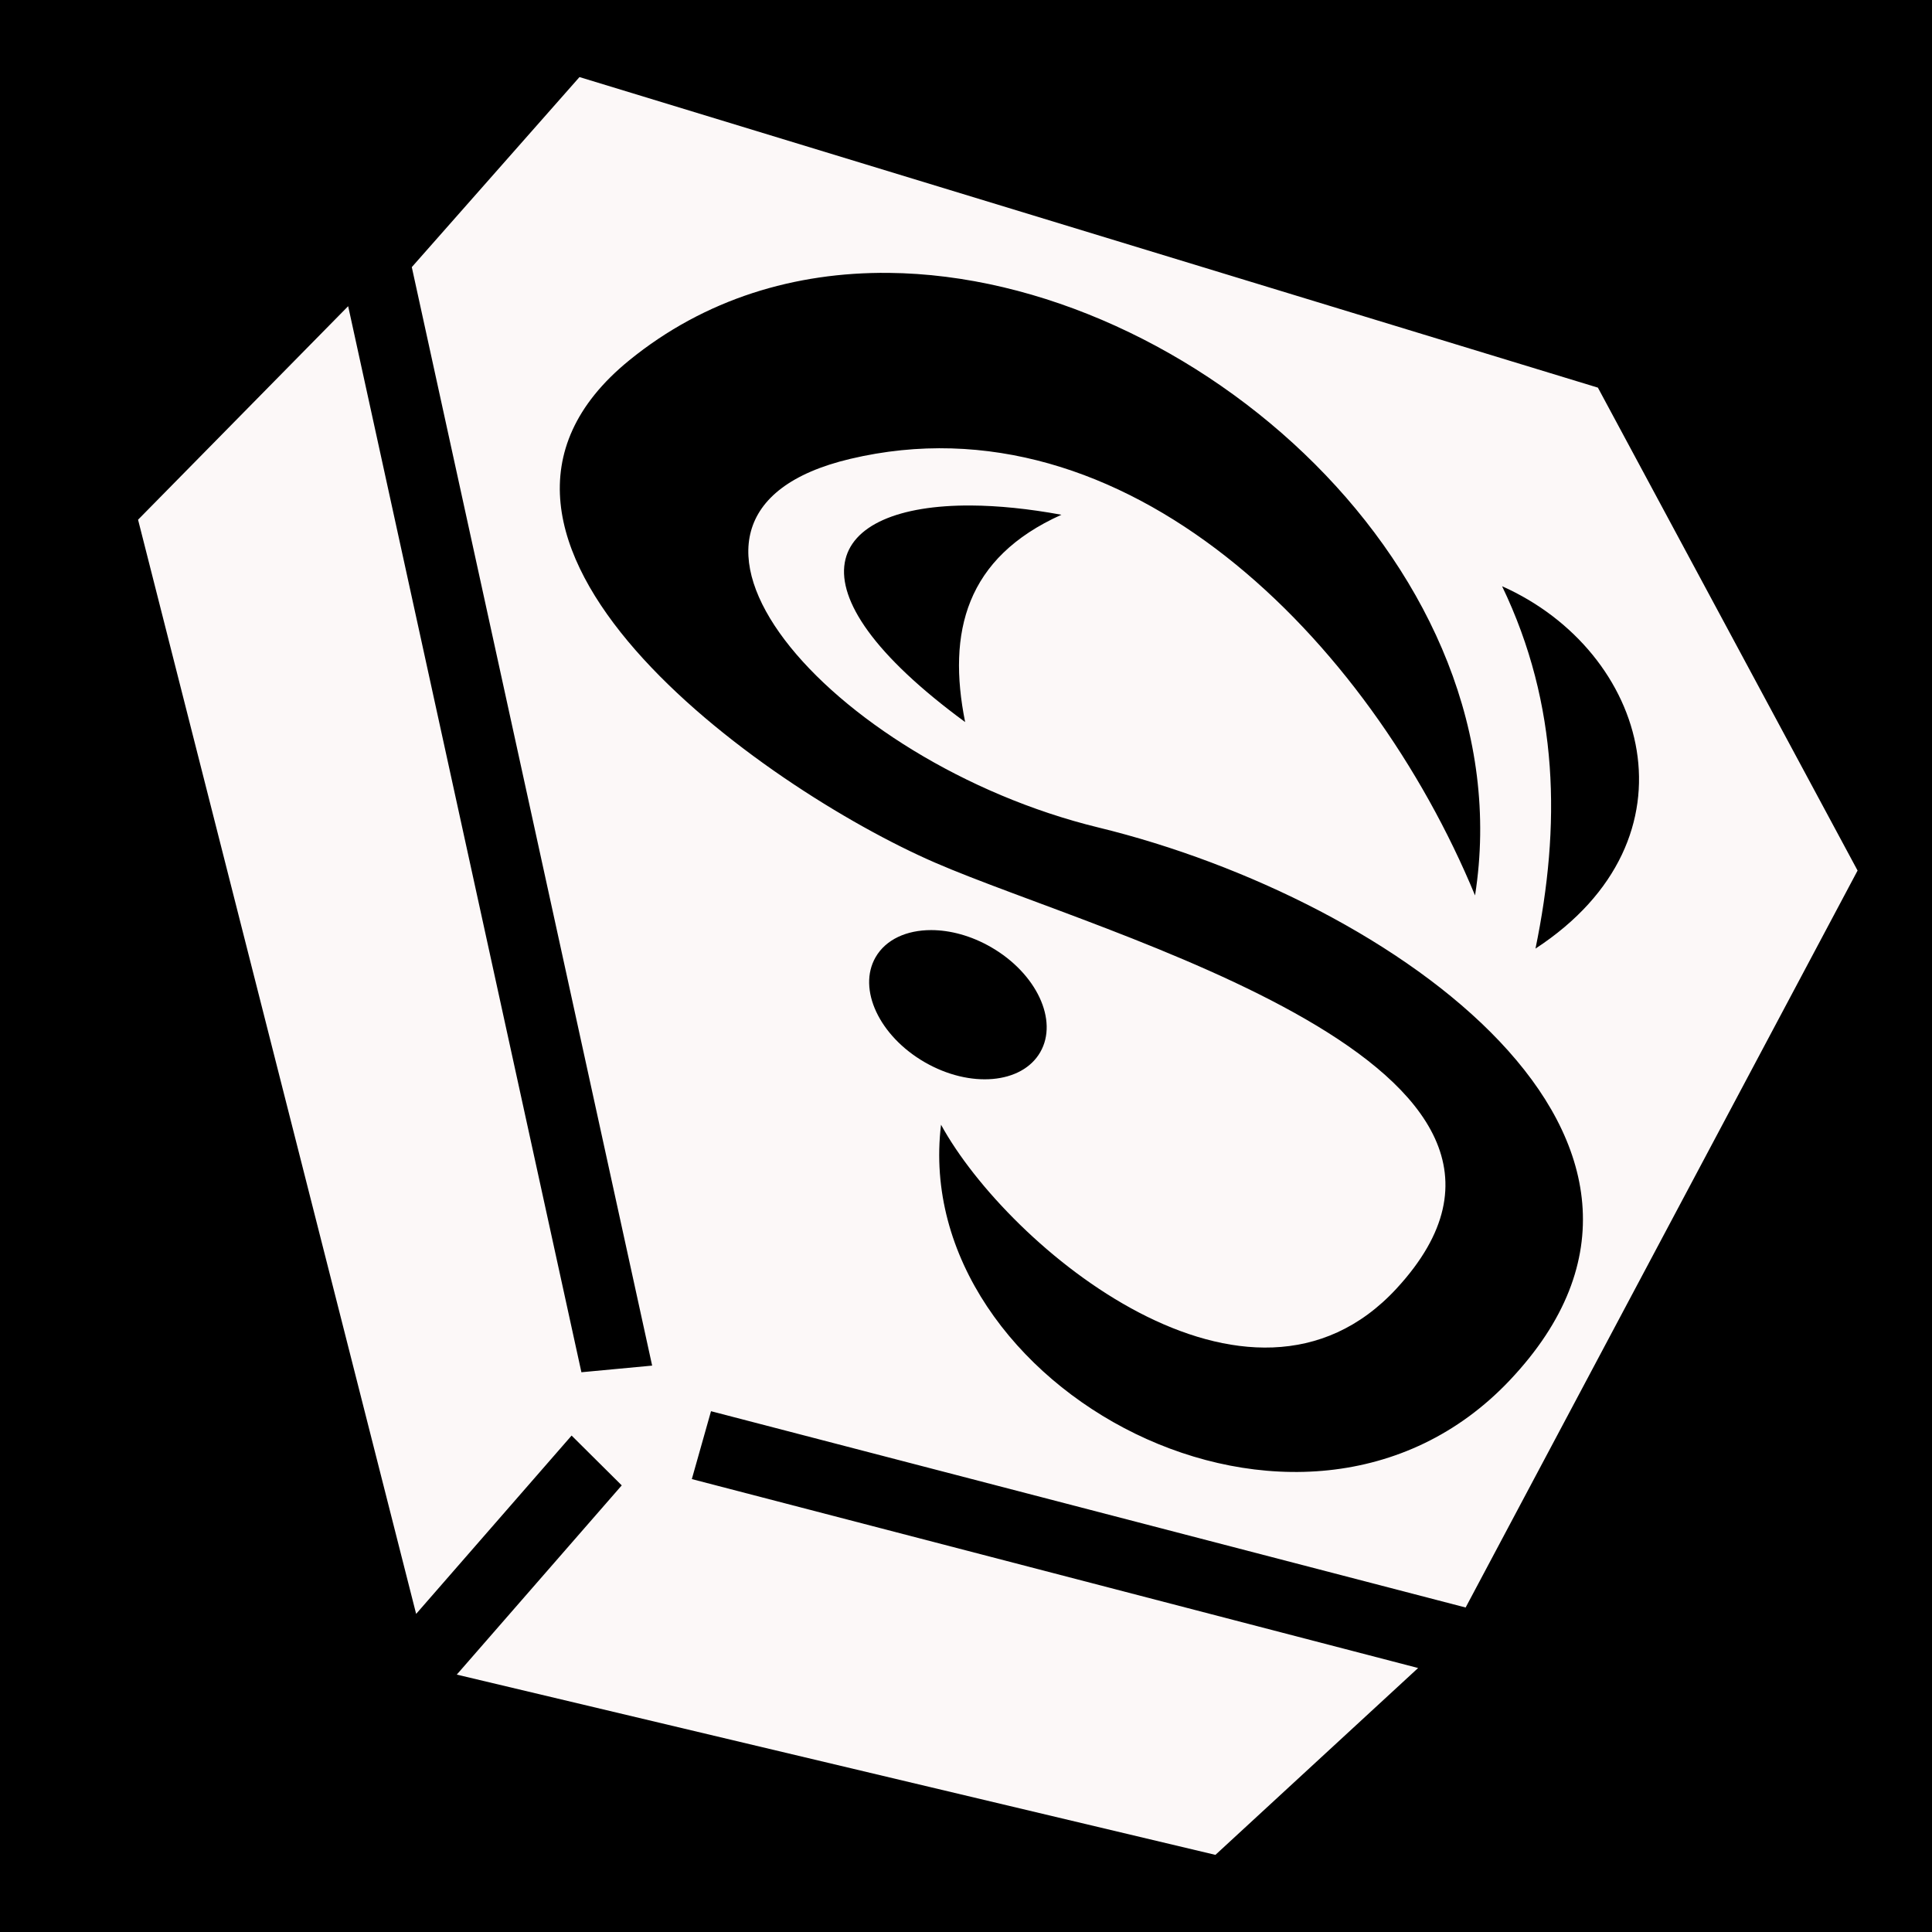 <svg xmlns="http://www.w3.org/2000/svg" viewBox="0 0 512 512" style="height: 512px; width: 512px;"><path d="M0 0h512v512H0z" fill="#000" fill-opacity="1"></path><g class="" transform="translate(0,0)" style=""><path d="M153.568 20.424 109.13 70.79l63.696 291.11-18.746 1.758L92.266 81.143 36.588 137.73 110.28 427.7l41.2-47.26 13.286 13.2-43.715 50.147L322.1 491.56l53.714-49.52-192.472-50.067 5.084-17.99 199.982 52.023 103.87-195.3-68.82-127.98L153.57 20.424zm81.912 51.892c80.62.774 168.87 79.368 155.422 164.98-28.148-67.998-92.725-132.962-165.6-115.685-63.013 14.94-5.186 80.4 65.82 97.693C369.54 238.4 459.874 302.575 400.1 365.79c-55.167 58.34-159.148 2.03-150.717-67.73 17.855 32.638 81.77 85.592 120.695 43.436 54.56-59.084-77.733-93.542-122.27-112.883-45.846-19.903-138.904-86.006-81.083-133.1 20.11-16.38 44.074-23.433 68.753-23.197zm21.893 61.647c7.13.043 15.174.844 23.918 2.453-25.35 11.378-30.295 31.156-25.52 54.936-48.725-35.784-36.897-57.624 1.603-57.39zm140.693 21.39c38.708 17.26 53.486 66.86 8.854 96.036 6.68-32.38 6.314-64.494-8.854-96.038zM246.77 246.485c5.027.003 10.616 1.487 15.886 4.53 12.047 6.955 17.874 19.418 13.014 27.836-4.86 8.417-18.567 9.603-30.613 2.648-12.047-6.955-17.872-19.418-13.012-27.836 2.734-4.735 8.265-7.18 14.726-7.178z" fill="#fcf8f8" fill-opacity="1"></path></g></svg>